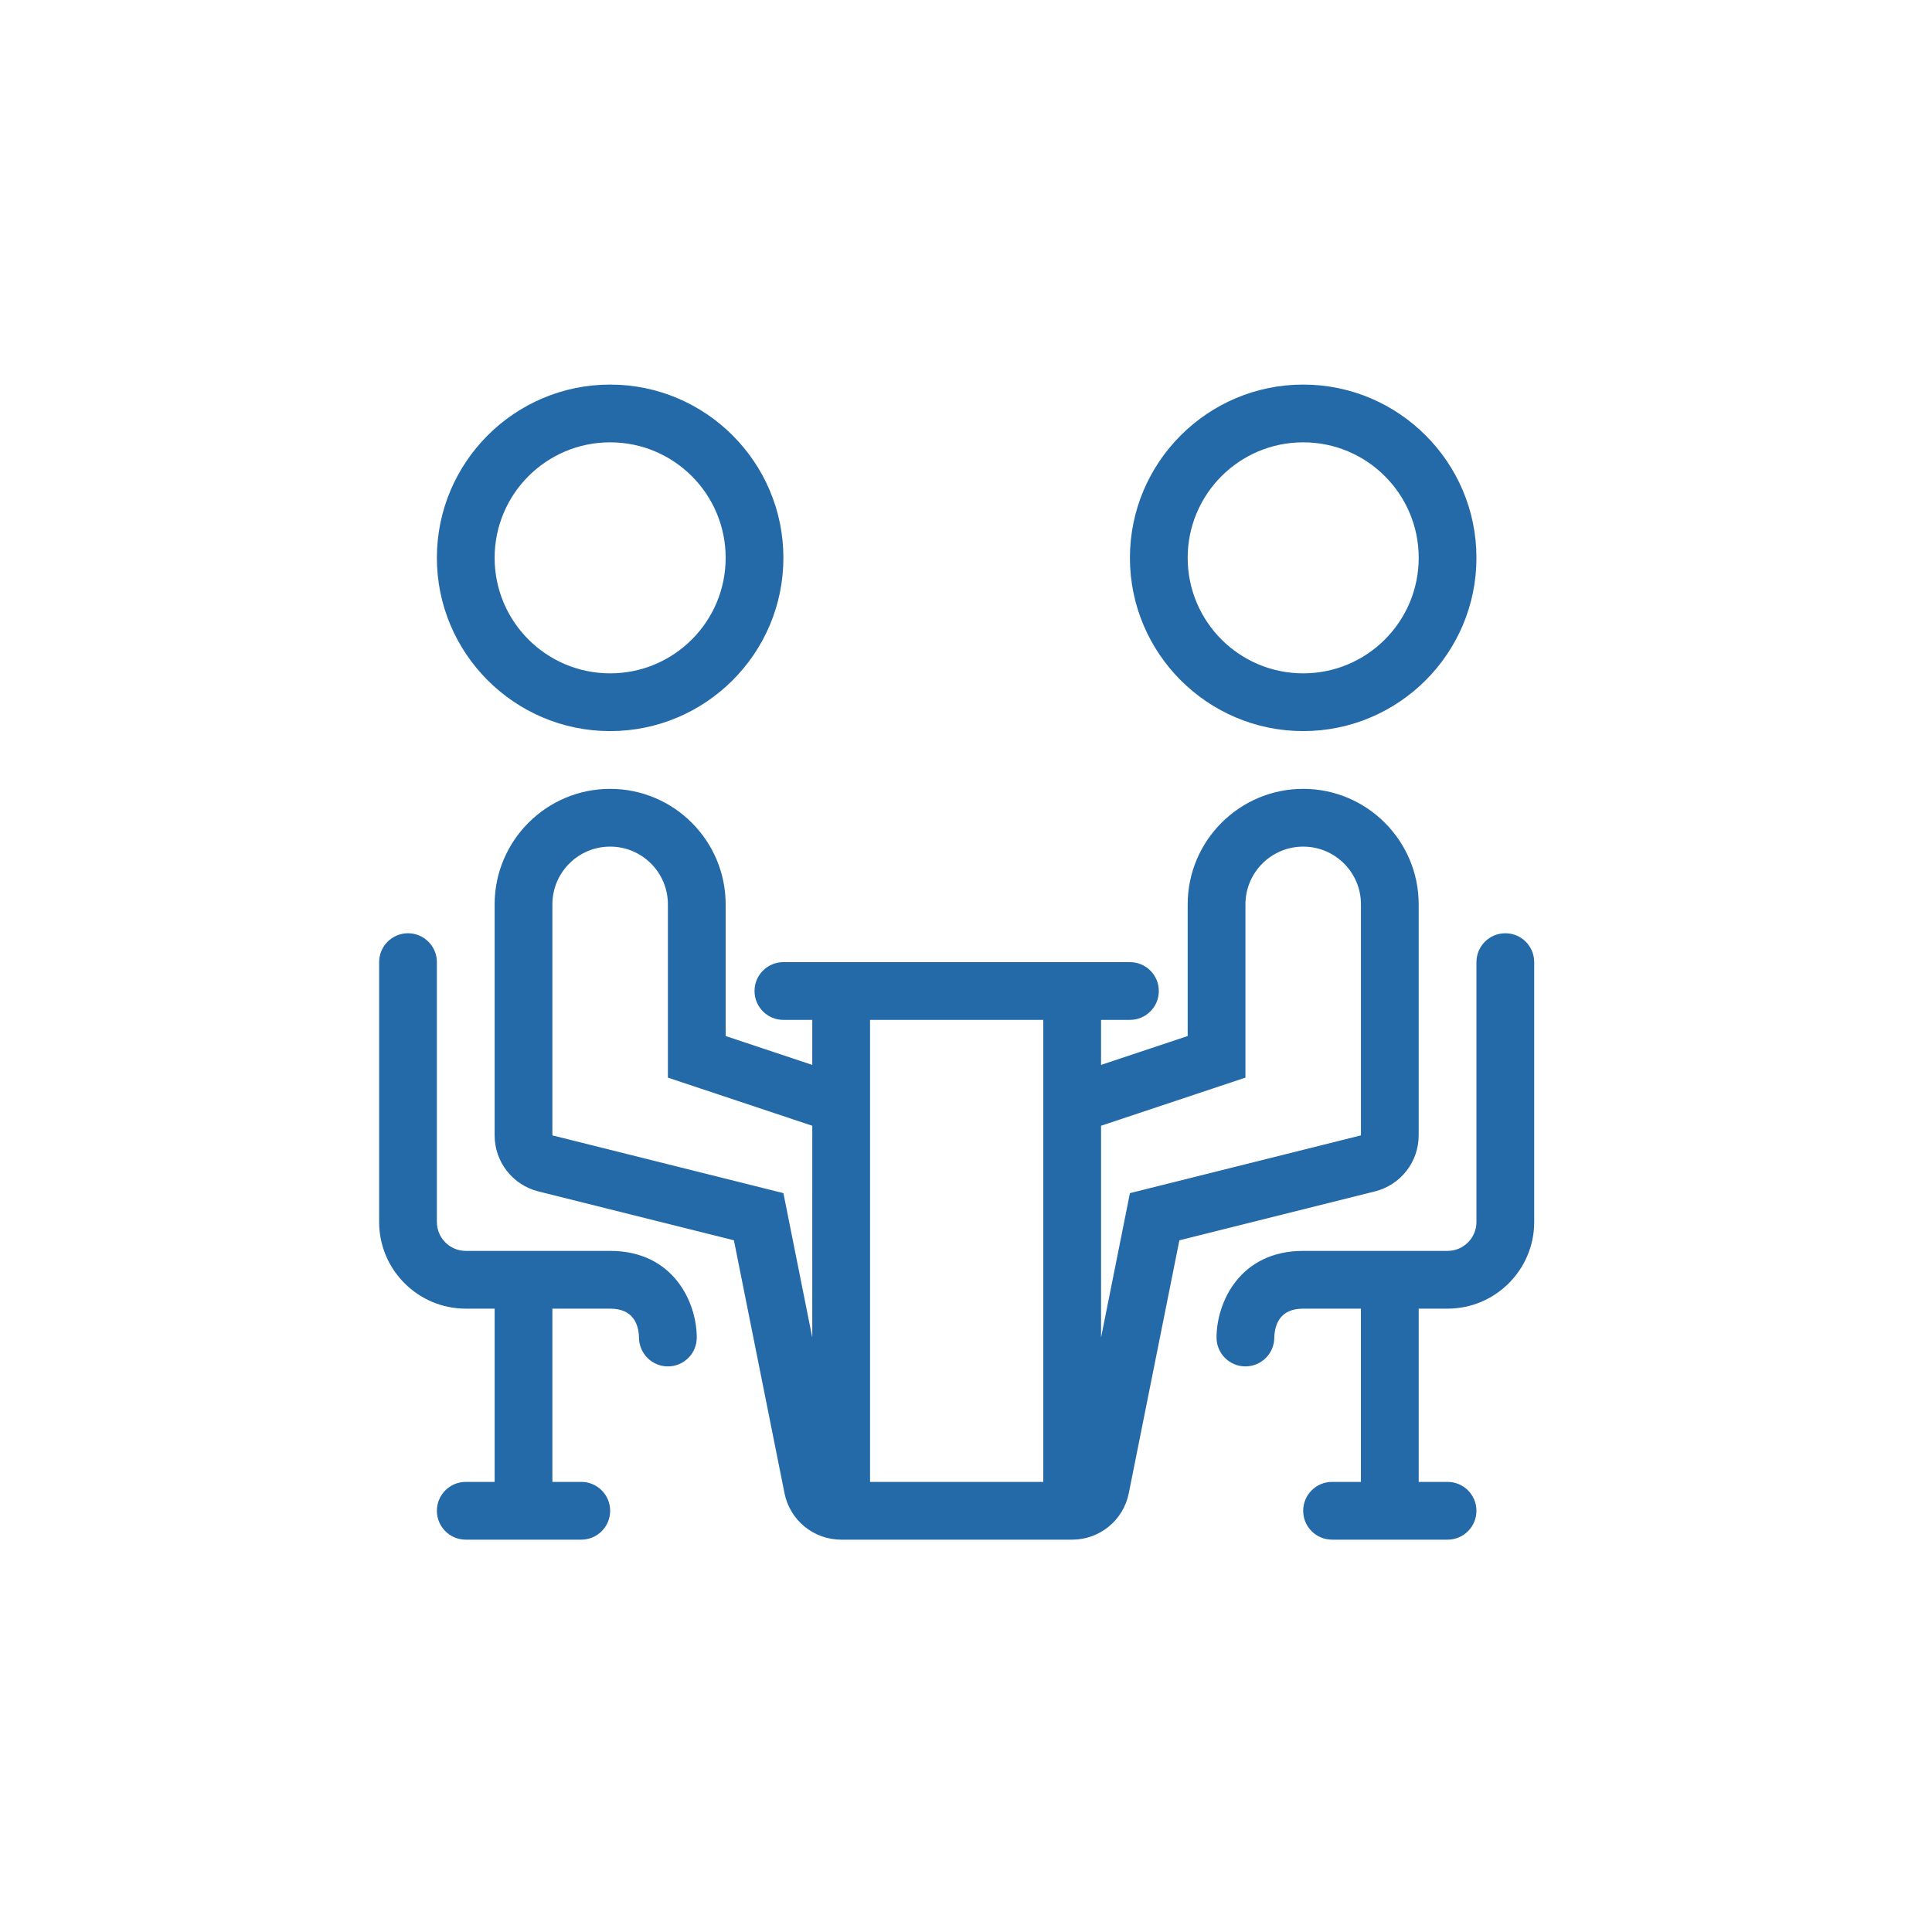 <?xml version="1.0" encoding="utf-8"?>
<!-- Generator: Adobe Illustrator 15.0.0, SVG Export Plug-In . SVG Version: 6.00 Build 0)  -->
<!DOCTYPE svg PUBLIC "-//W3C//DTD SVG 1.1//EN" "http://www.w3.org/Graphics/SVG/1.1/DTD/svg11.dtd">
<svg version="1.1" id="Layer_1" xmlns="http://www.w3.org/2000/svg" xmlns:xlink="http://www.w3.org/1999/xlink" x="0px" y="0px"
	 width="240px" height="240px" viewBox="0 0 240 240" enable-background="new 0 0 240 240" xml:space="preserve">
<g>
	<g>
		<path fill="#2469A8" d="M75.794,47.773c-11.869,0-21.523,9.655-21.523,21.523c0,11.868,9.654,21.524,21.523,21.524
			s21.523-9.655,21.523-21.523C97.317,57.429,87.663,47.773,75.794,47.773z M75.794,83.646c-7.925,0-14.349-6.424-14.349-14.349
			c0-7.925,6.423-14.349,14.349-14.349c7.926,0,14.35,6.423,14.35,14.349C90.144,77.222,83.72,83.646,75.794,83.646z"/>
	</g>
</g>
<g>
	<g>
		<path fill="#2469A8" d="M75.794,155.391H57.858c-1.976,0-3.587-1.609-3.587-3.588V119.52c0-1.983-1.604-3.588-3.587-3.588
			c-1.982,0-3.587,1.604-3.587,3.588v32.283c0,5.934,4.828,10.762,10.761,10.762h3.587v21.522h-3.587
			c-1.982,0-3.587,1.604-3.587,3.588c0,1.982,1.605,3.587,3.587,3.587h14.351c1.982,0,3.586-1.604,3.586-3.587
			s-1.604-3.588-3.586-3.588H68.62v-21.522h7.174c2.887,0,3.543,1.969,3.587,3.625c0.021,1.959,1.618,3.55,3.587,3.55
			c1.982,0,3.587-1.604,3.587-3.587C86.556,161.828,83.69,155.391,75.794,155.391z"/>
	</g>
</g>
<g>
	<g>
		<path fill="#2469A8" d="M161.887,47.773c-11.867,0-21.523,9.655-21.523,21.523c0,11.868,9.654,21.523,21.523,21.523
			c11.867,0,21.523-9.655,21.523-21.523S173.754,47.773,161.887,47.773z M161.887,83.646c-7.924,0-14.349-6.424-14.349-14.349
			c0-7.925,6.425-14.349,14.349-14.349s14.35,6.423,14.35,14.349C176.236,77.222,169.812,83.646,161.887,83.646z"/>
	</g>
</g>
<g>
	<g>
		<path fill="#2469A8" d="M186.998,115.932c-1.982,0-3.588,1.604-3.588,3.588v32.283c0,1.977-1.612,3.588-3.587,3.588h-17.937
			c-7.896,0-10.763,6.438-10.763,10.762c0,1.981,1.606,3.587,3.588,3.587c1.968,0,3.565-1.591,3.587-3.552
			c0.044-1.655,0.701-3.623,3.588-3.623h7.174v21.522h-3.588c-1.981,0-3.586,1.604-3.586,3.588c0,1.982,1.604,3.587,3.586,3.587
			h14.351c1.981,0,3.586-1.604,3.586-3.587s-1.604-3.588-3.586-3.588h-3.587v-21.522h3.587c5.932,0,10.761-4.828,10.761-10.762
			V119.52C190.585,117.536,188.979,115.932,186.998,115.932z"/>
	</g>
</g>
<g>
	<g>
		<path fill="#2469A8" d="M161.887,97.995c-7.91,0-14.349,6.438-14.349,14.349v16.354l-10.761,3.588v-5.592h3.586
			c1.982,0,3.589-1.604,3.589-3.588c0-1.982-1.606-3.586-3.589-3.586H97.317c-1.982,0-3.587,1.603-3.587,3.586
			s1.604,3.588,3.587,3.588h3.587v5.592l-10.761-3.588v-16.354c0-7.912-6.438-14.349-14.35-14.349
			c-7.911,0-14.349,6.438-14.349,14.349v28.697c0,3.293,2.241,6.162,5.433,6.96l24.293,6.073l6.285,31.421
			c0.672,3.354,3.615,5.767,7.035,5.767h28.697c3.422,0,6.363-2.412,7.035-5.767l6.285-31.421l24.291-6.073
			c3.194-0.798,5.436-3.667,5.436-6.96v-28.697C176.236,104.433,169.797,97.995,161.887,97.995z M100.904,166.15l-3.587-17.936
			L68.62,141.04v-28.697c0-3.962,3.211-7.174,7.174-7.174s7.175,3.212,7.175,7.174v21.523l17.936,5.979L100.904,166.15
			L100.904,166.15z M129.602,134.887v27.678v21.523h-21.522v-21.523v-27.678v-8.193h21.522V134.887z M169.061,141.041l-28.697,7.175
			l-3.586,17.937v-26.307l17.936-5.979v-21.523c0-3.962,3.211-7.174,7.174-7.174s7.176,3.212,7.176,7.174v28.697H169.061z"/>
	</g>
</g>
</svg>

